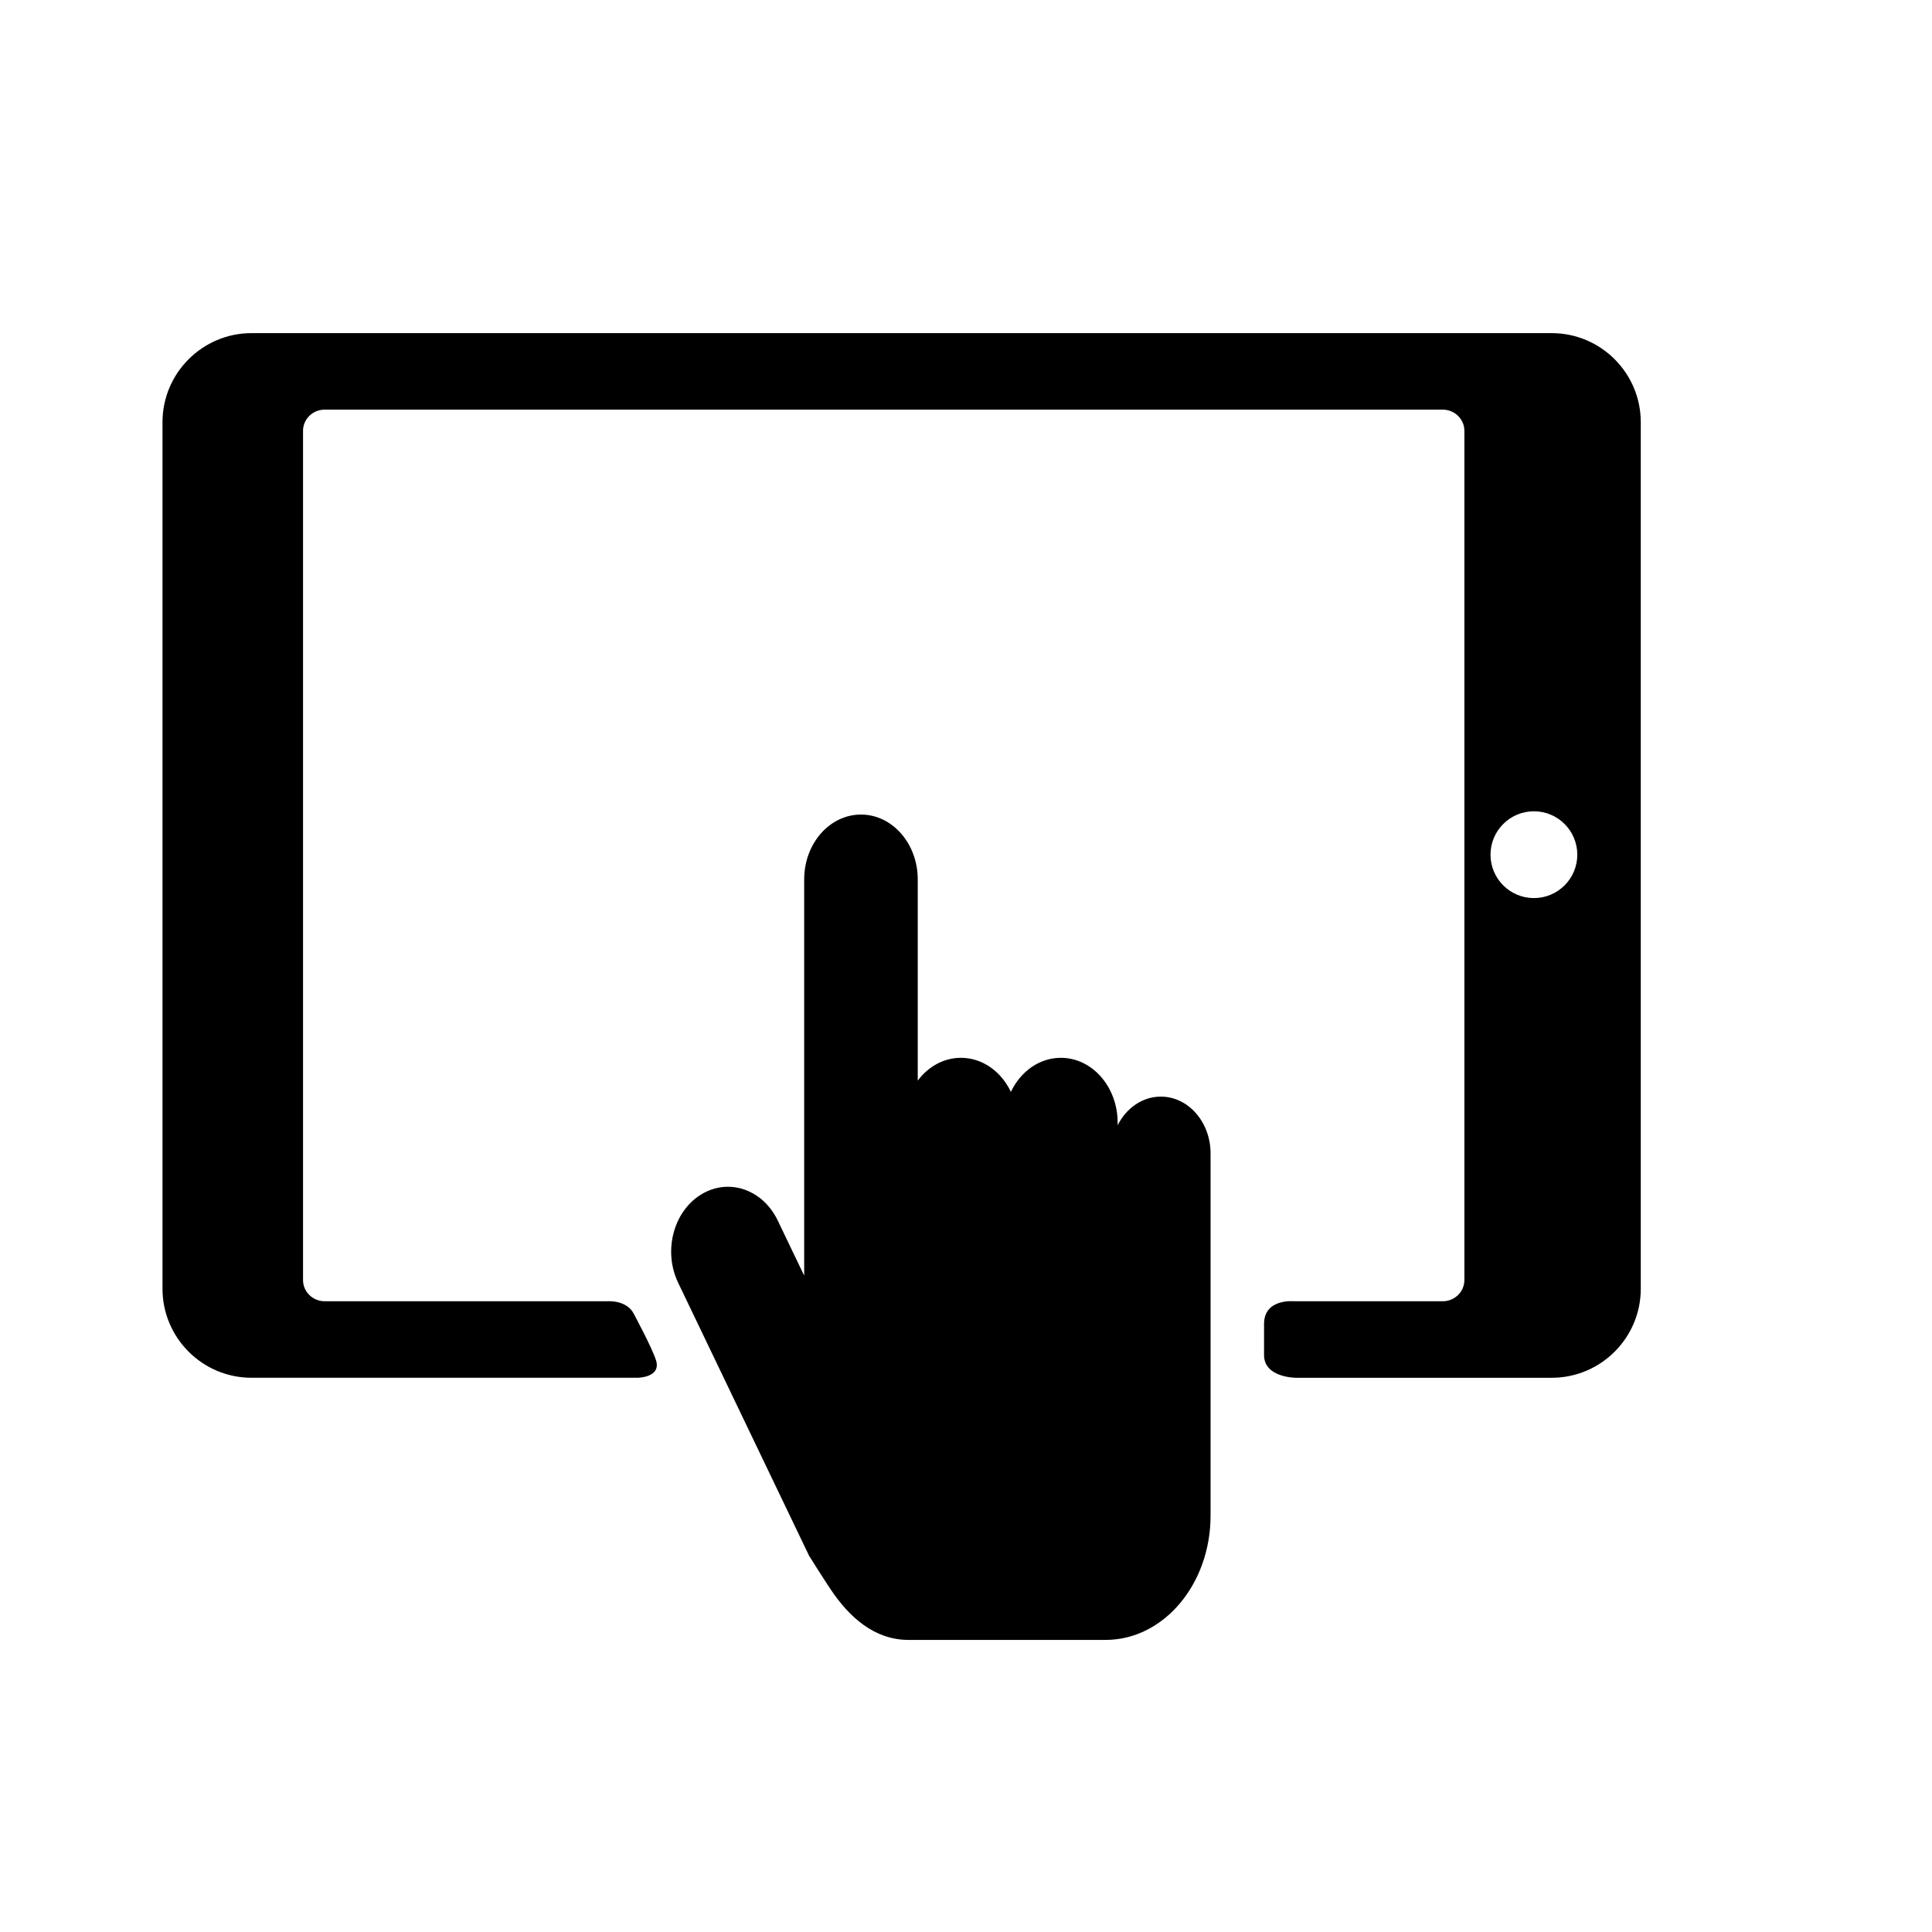 <?xml version="1.0" encoding="utf-8"?>
<!-- Generator: Adobe Illustrator 16.0.0, SVG Export Plug-In . SVG Version: 6.00 Build 0)  -->
<!DOCTYPE svg PUBLIC "-//W3C//DTD SVG 1.1//EN" "http://www.w3.org/Graphics/SVG/1.1/DTD/svg11.dtd">
<svg version="1.1" id="Artwork" xmlns="http://www.w3.org/2000/svg" xmlns:xlink="http://www.w3.org/1999/xlink" x="0px" y="0px"
	 width="512px" height="512px" viewBox="0 0 512 512" enable-background="new 0 0 512 512" xml:space="preserve">
<path d="M307.628,290.616c-4.902,0-9.168,3.063-11.441,7.596v-0.69c0-9.494-6.736-17.19-15.048-17.19
	c-5.722,0-10.698,3.652-13.243,9.027c-2.545-5.375-7.519-9.027-13.243-9.027c-4.582,0-8.681,2.349-11.44,6.042v-53.316
	c0-9.494-6.736-17.19-15.046-17.19c-8.312,0-15.05,7.696-15.05,17.19v104.996l-7.008-14.611c-2.734-5.702-7.888-8.938-13.205-8.938
	c-2.444,0-4.927,0.688-7.221,2.12c-7.286,4.569-9.957,15.013-5.96,23.334l34.69,72.321c0.023,0.083,3.724,5.928,5.587,8.722
	c5.091,7.707,11.847,13.592,20.749,13.592h52.242c15.362,0,27.822-14.754,27.822-32.948v-95.965
	C320.813,297.36,314.909,290.616,307.628,290.616z"/>
<path d="M411.224,88.283H66.663c-13.014,0-23.6,10.59-23.6,23.597l0.001,229.647c0,13.016,10.585,23.597,23.6,23.597h102.222
	c0,0,6.422,0,4.963-4.644c-1.022-3.254-5.678-11.905-5.885-12.309c-1.905-3.719-6.909-3.327-6.909-3.327H86.031
	c-3.148,0-5.724-2.523-5.724-5.601V114.159c0-3.078,2.575-5.6,5.724-5.6h296.319c3.148,0,5.725,2.522,5.725,5.6v225.086
	c0,3.078-2.576,5.601-5.725,5.601h-39.41c0,0-7.954-0.809-7.954,6.003c0,2.068,0,6.206,0,8.273c0,6.003,8.449,6.003,8.449,6.003
	h67.788c13.009,0,23.598-10.581,23.598-23.597V111.88C434.821,98.873,424.232,88.283,411.224,88.283z M406.5,238
	c-6.351,0-11.5-5.149-11.5-11.5c0-6.352,5.149-11.5,11.5-11.5s11.5,5.148,11.5,11.5C418,232.851,412.851,238,406.5,238z"/>
</svg>
